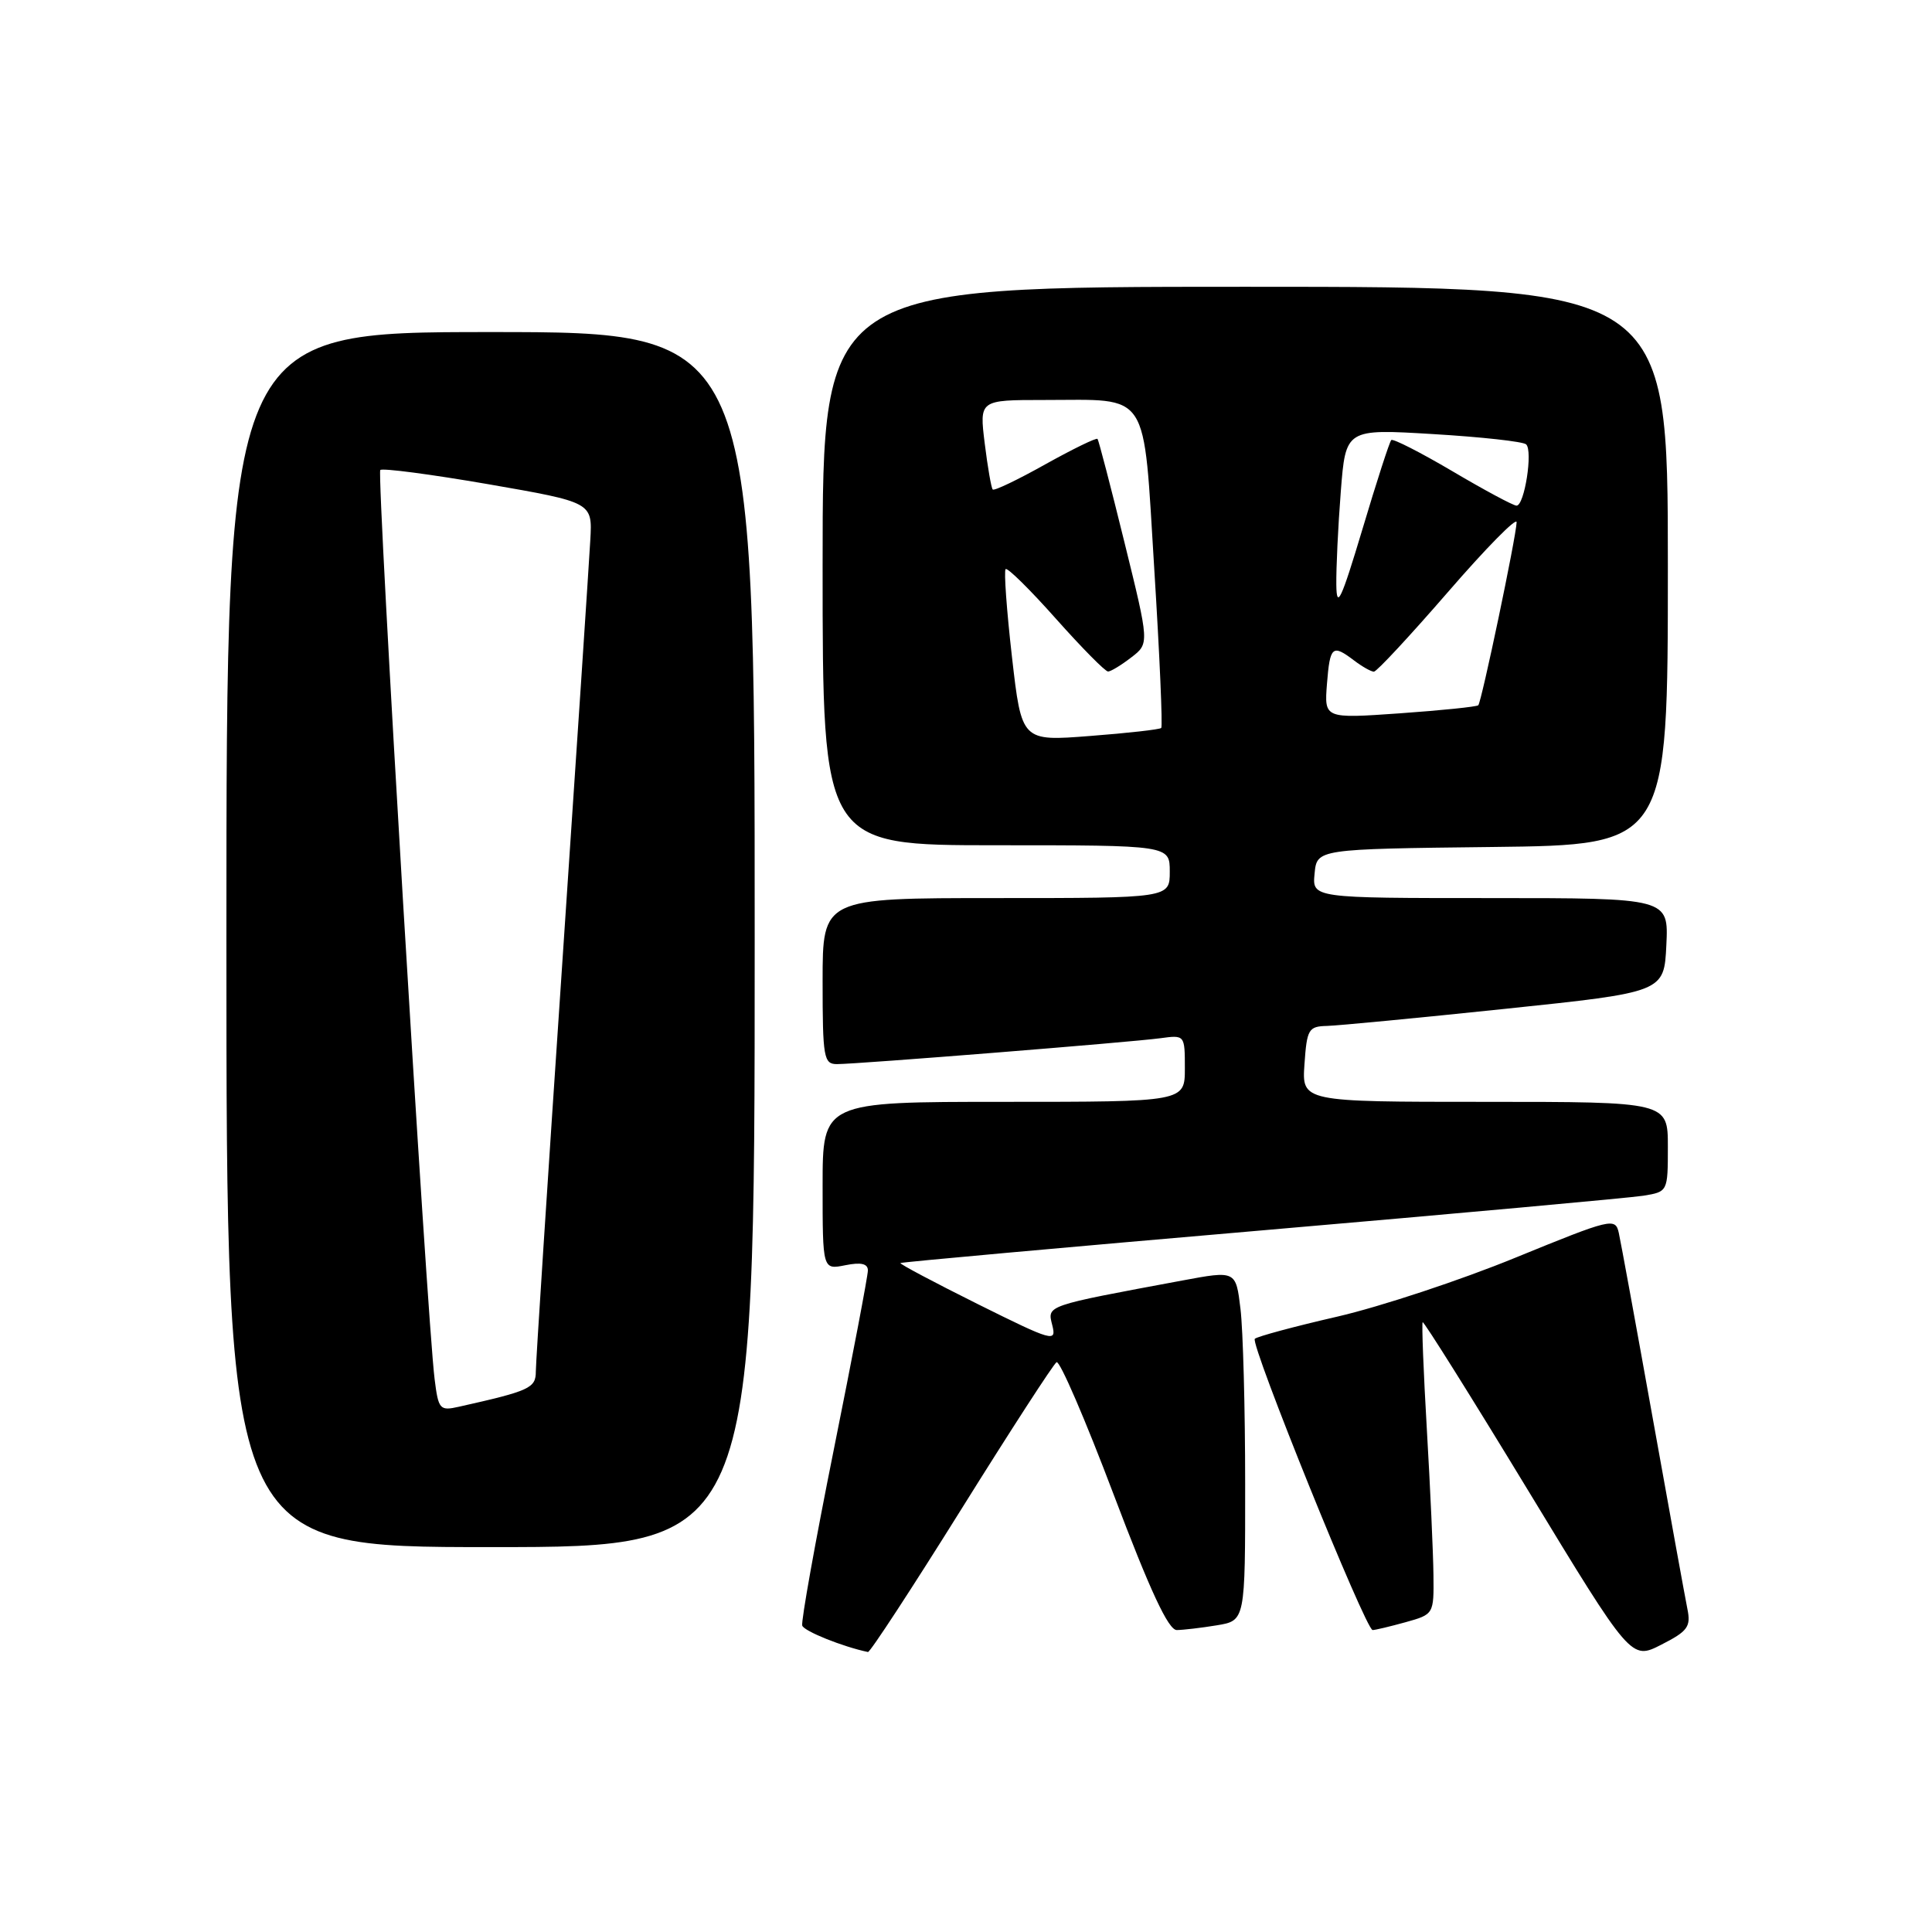 <?xml version="1.0" encoding="UTF-8" standalone="no"?>
<!DOCTYPE svg PUBLIC "-//W3C//DTD SVG 1.1//EN" "http://www.w3.org/Graphics/SVG/1.1/DTD/svg11.dtd" >
<svg xmlns="http://www.w3.org/2000/svg" xmlns:xlink="http://www.w3.org/1999/xlink" version="1.1" viewBox="0 0 256 256">
 <g >
 <path fill="currentColor"
d=" M 223.59 213.20 C 223.29 211.71 221.23 200.38 219.01 188.00 C 216.79 175.62 214.76 164.54 214.50 163.37 C 214.04 161.32 213.55 161.44 200.80 166.65 C 193.53 169.63 182.91 173.14 177.20 174.46 C 171.49 175.77 166.57 177.10 166.27 177.40 C 165.62 178.05 180.97 216.00 181.88 215.99 C 182.22 215.99 184.19 215.52 186.25 214.95 C 189.98 213.91 190.00 213.88 189.94 208.70 C 189.91 205.84 189.52 197.20 189.07 189.50 C 188.62 181.80 188.37 175.37 188.51 175.20 C 188.65 175.04 194.92 185.04 202.45 197.44 C 216.13 219.97 216.13 219.97 220.13 217.93 C 223.63 216.15 224.07 215.55 223.59 213.20 Z  M 127.38 199.98 C 133.90 189.53 139.58 180.76 140.00 180.50 C 140.42 180.24 143.82 188.13 147.56 198.02 C 152.40 210.81 154.82 216.00 155.93 215.99 C 156.79 215.98 159.19 215.70 161.25 215.36 C 165.00 214.74 165.00 214.74 164.99 196.62 C 164.99 186.65 164.71 176.22 164.37 173.43 C 163.76 168.35 163.76 168.35 156.63 169.68 C 138.41 173.07 138.77 172.95 139.43 175.59 C 140.01 177.89 139.54 177.76 129.56 172.80 C 123.80 169.93 119.18 167.48 119.31 167.36 C 119.43 167.24 140.90 165.30 167.02 163.05 C 193.13 160.80 215.96 158.72 217.75 158.44 C 220.99 157.91 221.00 157.90 221.00 151.95 C 221.00 146.00 221.00 146.00 196.75 146.00 C 172.50 146.00 172.50 146.00 172.85 141.00 C 173.17 136.36 173.39 136.00 175.85 135.94 C 177.31 135.90 187.95 134.88 199.50 133.67 C 220.50 131.47 220.50 131.47 220.80 125.23 C 221.10 119.00 221.10 119.00 197.48 119.00 C 173.87 119.00 173.87 119.00 174.19 115.75 C 174.50 112.50 174.50 112.50 197.75 112.23 C 221.00 111.96 221.00 111.96 221.00 74.98 C 221.00 38.00 221.00 38.00 165.00 38.00 C 109.00 38.00 109.00 38.00 109.00 75.00 C 109.00 112.00 109.00 112.00 132.00 112.00 C 155.00 112.00 155.00 112.00 155.00 115.50 C 155.00 119.00 155.00 119.00 132.00 119.00 C 109.00 119.00 109.00 119.00 109.00 130.00 C 109.00 140.15 109.15 141.00 110.90 141.00 C 113.62 141.00 149.86 138.10 153.75 137.57 C 156.99 137.13 157.00 137.13 157.00 141.56 C 157.00 146.00 157.00 146.00 133.00 146.00 C 109.00 146.00 109.00 146.00 109.00 157.12 C 109.00 168.25 109.00 168.25 112.00 167.65 C 114.09 167.23 115.00 167.44 115.00 168.34 C 115.00 169.05 112.97 179.71 110.49 192.04 C 108.01 204.37 106.13 214.88 106.30 215.40 C 106.55 216.15 111.70 218.21 115.01 218.90 C 115.29 218.95 120.85 210.44 127.38 199.98 Z  M 100.00 124.50 C 100.00 44.00 100.00 44.00 65.00 44.00 C 30.00 44.00 30.00 44.00 30.00 124.50 C 30.00 205.00 30.00 205.00 65.00 205.00 C 100.00 205.00 100.00 205.00 100.00 124.50 Z  M 134.09 87.04 C 133.39 80.89 133.01 75.65 133.25 75.41 C 133.49 75.17 136.49 78.13 139.92 81.99 C 143.35 85.84 146.45 88.99 146.83 88.98 C 147.20 88.97 148.58 88.13 149.90 87.11 C 152.30 85.27 152.30 85.27 149.00 71.88 C 147.19 64.52 145.58 58.35 145.43 58.16 C 145.28 57.97 142.17 59.49 138.52 61.52 C 134.88 63.56 131.74 65.07 131.54 64.86 C 131.35 64.66 130.87 61.91 130.48 58.75 C 129.77 53.00 129.77 53.00 138.32 53.00 C 152.52 53.00 151.45 51.36 152.95 75.46 C 153.66 86.81 154.07 96.26 153.87 96.46 C 153.67 96.66 149.42 97.14 144.44 97.52 C 135.37 98.23 135.37 98.23 134.09 87.04 Z  M 175.83 90.61 C 176.23 85.59 176.54 85.33 179.44 87.53 C 180.51 88.34 181.68 89.00 182.05 89.00 C 182.42 89.00 186.83 84.25 191.86 78.45 C 196.89 72.64 200.98 68.48 200.96 69.20 C 200.90 71.15 196.31 93.02 195.88 93.45 C 195.67 93.65 190.99 94.13 185.48 94.52 C 175.47 95.22 175.47 95.22 175.83 90.61 Z  M 177.07 77.50 C 177.04 75.30 177.30 69.75 177.66 65.16 C 178.31 56.82 178.31 56.82 189.91 57.52 C 196.28 57.90 201.83 58.51 202.22 58.88 C 203.14 59.73 202.00 67.00 200.95 67.00 C 200.52 67.00 196.70 64.95 192.47 62.45 C 188.23 59.95 184.58 58.09 184.35 58.31 C 184.12 58.54 182.40 63.85 180.53 70.12 C 177.71 79.52 177.11 80.80 177.07 77.50 Z  M 57.59 182.75 C 56.57 174.67 49.88 62.78 50.39 62.28 C 50.67 62.00 57.11 62.85 64.70 64.16 C 78.50 66.56 78.50 66.56 78.22 71.53 C 78.07 74.26 76.39 99.67 74.48 128.00 C 72.57 156.32 71.00 180.50 71.00 181.71 C 71.00 183.93 70.23 184.29 60.81 186.40 C 58.28 186.97 58.09 186.77 57.59 182.75 Z "/>
</g>
</svg>